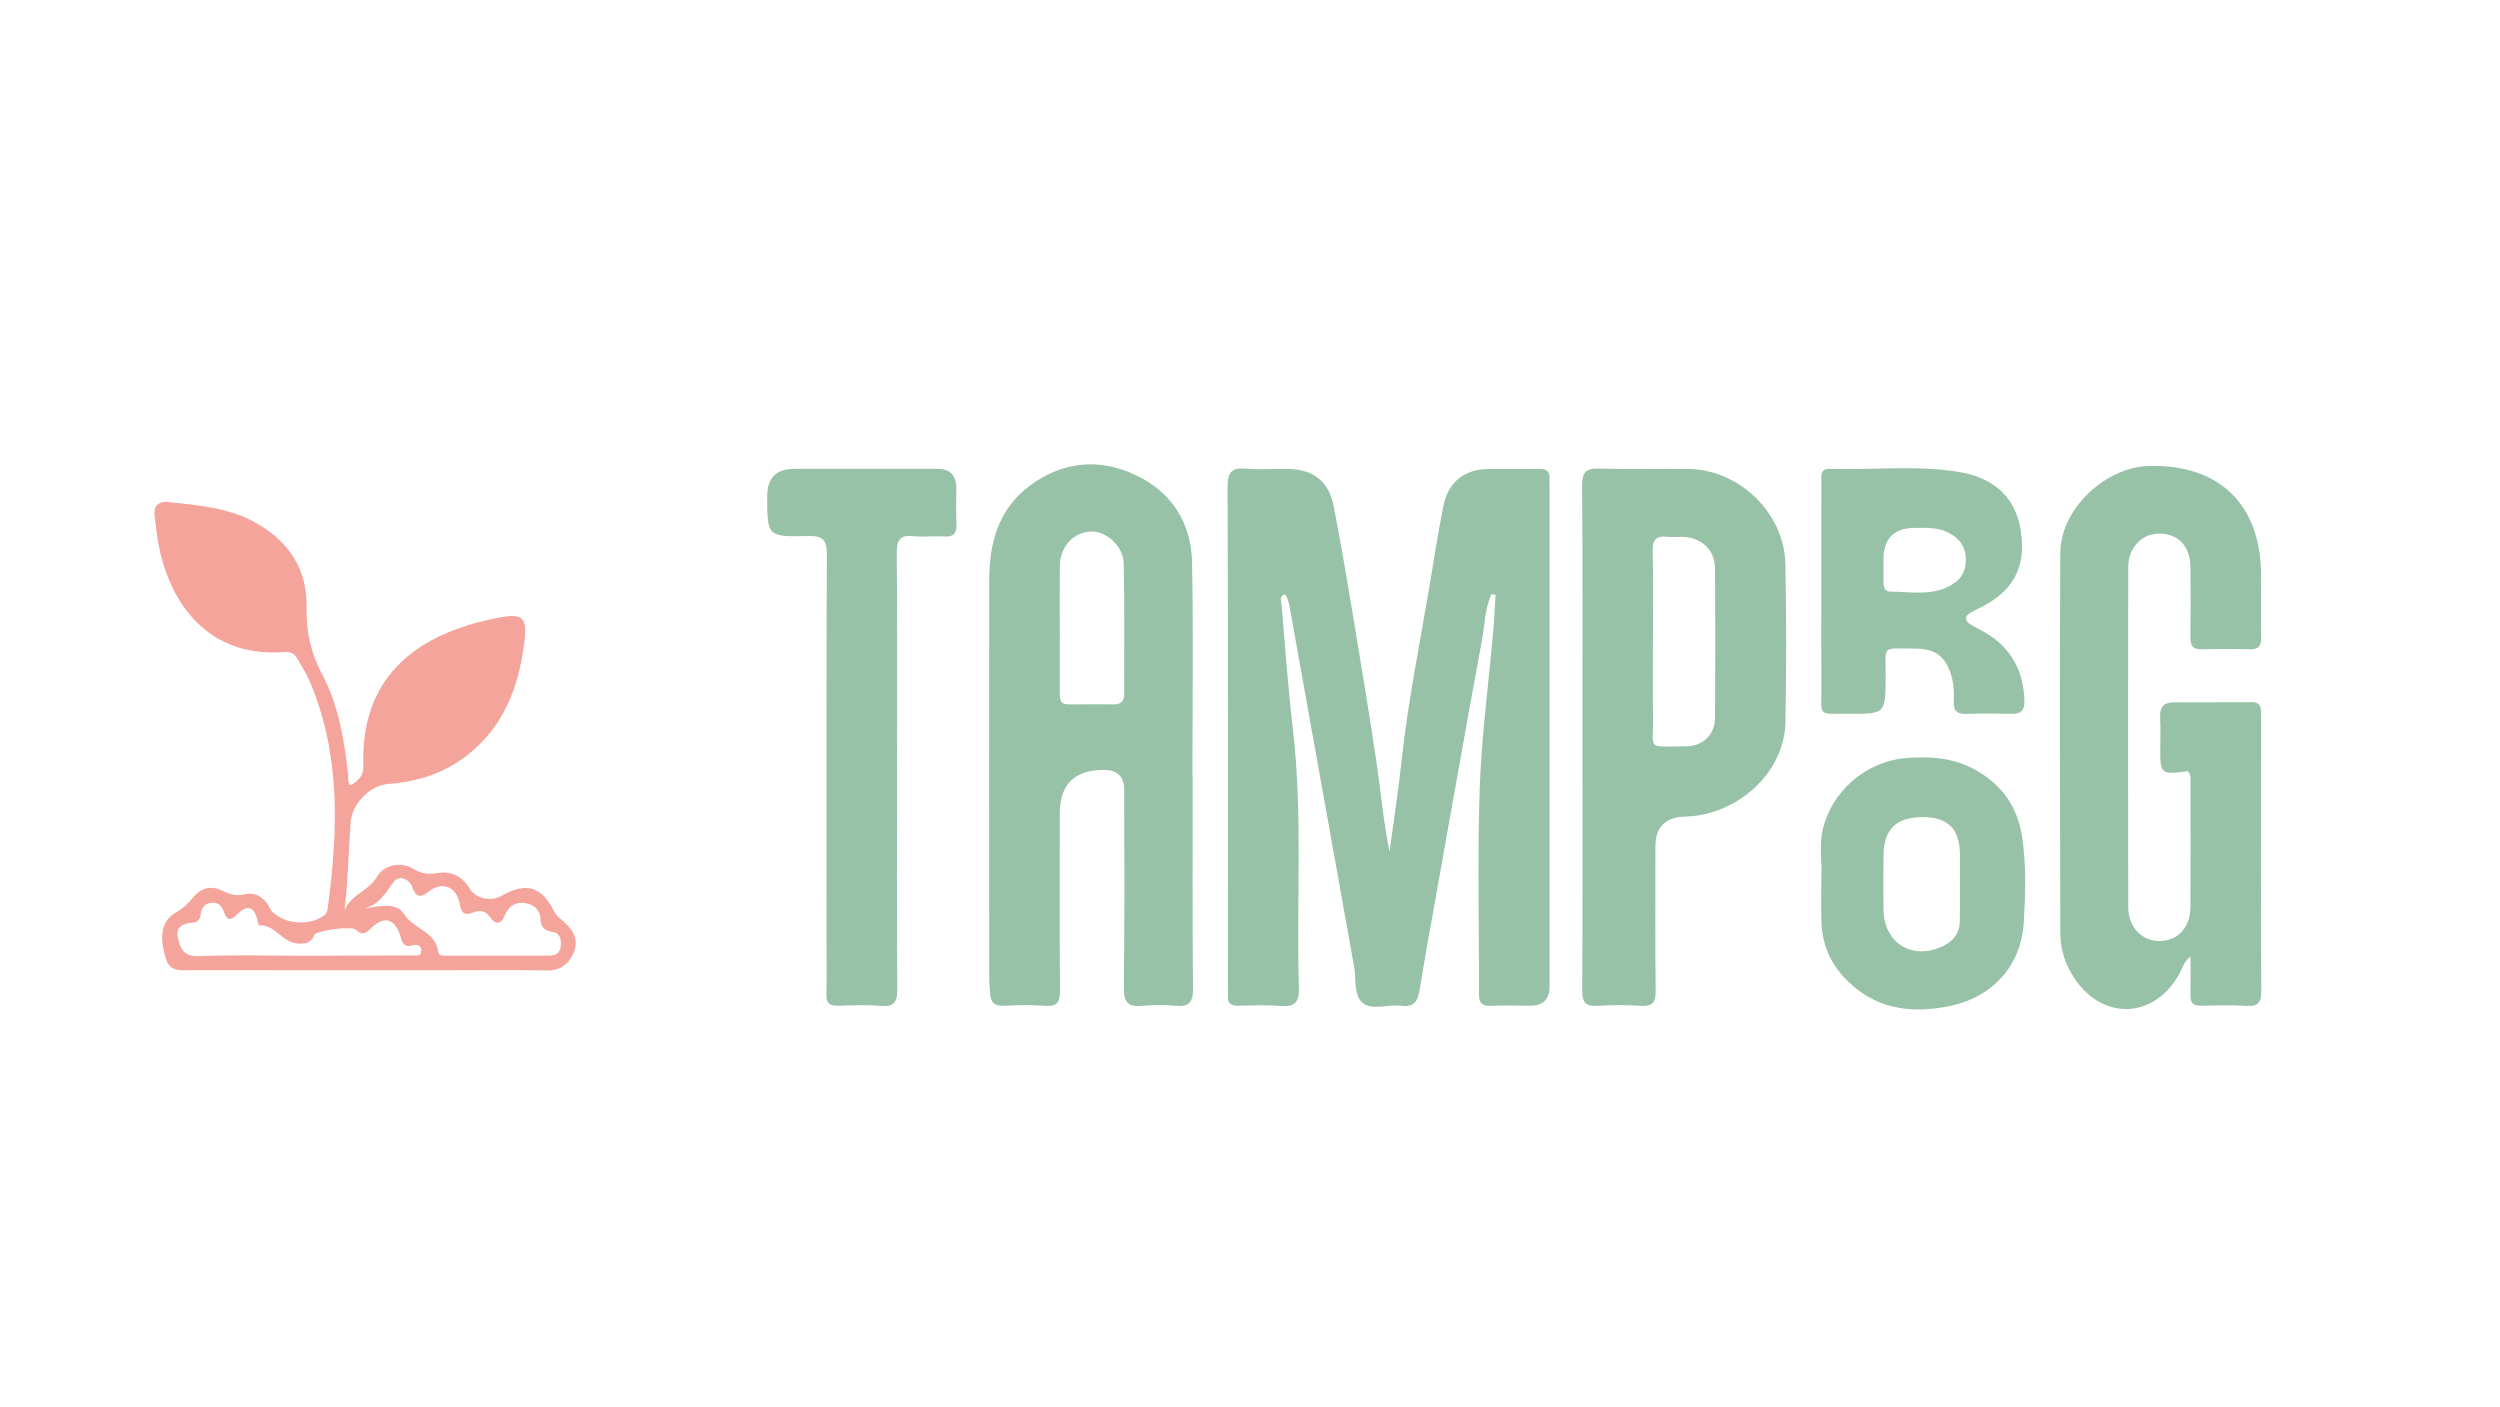 <?xml version="1.0" encoding="UTF-8"?>
<svg id="_Слой_1" data-name="Слой 1" xmlns="http://www.w3.org/2000/svg" viewBox="0 0 1135.7 639">
  <defs>
    <style>
      .cls-1 {
        fill: #97c2a8;
      }

      .cls-1, .cls-2 {
        stroke-width: 0px;
      }

      .cls-2 {
        fill: #f4a49b;
      }
    </style>
  </defs>
  <path class="cls-1" d="M677.53,269.91c-3.01,6.63-3.04,14.04-4.34,21.06-7.14,38.74-13.97,77.53-20.89,116.31-2.5,14.02-5.09,28.03-7.34,42.09-.81,5.07-2.24,8.34-8.33,7.54-5.93-.78-13.17,2.29-17.59-1.31-4.19-3.41-2.87-10.79-3.89-16.45-9.7-54.1-19.41-108.2-29.09-162.3-.43-2.41-.83-4.77-2.24-6.86-2.82.86-1.8,2.93-1.66,4.48,1.64,18.84,2.94,37.72,5.14,56.5,4.58,39.15,1.57,78.43,2.75,117.64.21,7.11-2.13,8.92-8.7,8.36-6.21-.53-12.5-.22-18.76-.08-3.36.08-5.09-1.07-4.76-4.62.1-1.11,0-2.23,0-3.35,0-75.89.11-151.79-.18-227.68-.03-7.05,2.08-8.91,8.66-8.34,6.21.54,12.5.06,18.76.14,11.45.14,18.57,5.52,20.79,16.91,3.5,17.91,6.49,35.91,9.48,53.92,3.54,21.28,7.06,42.58,10.18,63.92,1.89,12.95,3.01,26.01,5.71,39.03,1.83-13.63,3.98-27.23,5.44-40.9,2.85-26.81,8.3-53.19,12.73-79.74,2.02-12.06,3.84-24.16,6.25-36.15,2.26-11.22,9.46-16.85,20.77-16.99,7.6-.09,15.19.08,22.79-.05,3.44-.06,4.98,1.29,4.73,4.73-.1,1.33,0,2.68,0,4.02,0,75.45,0,150.89,0,226.34q0,8.77-8.67,8.79c-6.03,0-12.07-.2-18.09.06-4.19.18-5.35-1.55-5.33-5.51.12-31.03-.72-62.08.34-93.07.82-23.75,4.02-47.42,6.1-71.14.5-5.66.75-11.34,1.11-17-.62-.09-1.25-.17-1.87-.26Z"/>
  <path class="cls-1" d="M541.81,352.81c0,32.13-.17,64.26.15,96.39.06,6.33-1.95,8.27-7.98,7.72-4.87-.44-9.86-.48-14.72,0-6.56.66-8.83-1.25-8.73-8.34.43-29.89.19-59.8.18-89.7q0-9.11-9.33-9.12-19.95-.03-19.95,19.88c0,26.78-.11,53.55.09,80.33.04,5.05-1.11,7.36-6.67,6.95-6.22-.46-12.51-.35-18.75-.02-4.34.23-6.13-1.55-6.3-5.62-.09-2.22-.42-4.44-.42-6.66-.02-60.25-.06-120.49,0-180.74.02-17.18,4.04-32.77,18.89-43.57,14.66-10.66,30.72-12.16,46.86-4.86,16.89,7.64,26.07,21.82,26.41,40.28.59,32.34.16,64.7.16,97.06h.08ZM481.44,285.29c0,9.8.03,19.6-.02,29.39-.02,2.92.17,5.38,4.1,5.32,6.91-.1,13.82-.04,20.73-.04,3.05,0,4.45-1.57,4.44-4.56-.03-19.82.26-39.64-.21-59.45-.19-7.96-8.15-14.87-14.95-14.49-8.14.46-13.96,6.87-14.07,15.78-.11,9.35-.03,18.7-.03,28.06Z"/>
  <path class="cls-1" d="M993.96,350.33c-.69.09-1.54.2-2.38.3-9.25,1.19-10.2.4-10.22-8.65-.01-5.36.23-10.73-.07-16.07-.25-4.52,1.55-6.81,6-6.84,11.84-.07,23.68.04,35.52-.08,4.37-.05,4.38,2.67,4.37,5.78-.04,13.84-.01,27.68-.01,41.52,0,27.9-.1,55.81.09,83.71.04,5.06-1.12,7.32-6.68,6.95-6.9-.46-13.85-.22-20.77-.08-3.46.07-4.82-1.33-4.74-4.75.14-5.54.04-11.09.04-17.57-3.1,2.43-3.71,5.35-5.02,7.74-11.21,20.42-34.48,21.61-47.53,2.43-4.27-6.27-6.58-13.24-6.6-20.7-.14-57.59-.32-115.18-.01-172.77.11-20.47,20.86-39.04,40.12-39.57,32.16-.89,51.05,17.56,51.09,49.68.01,9.38-.13,18.75.06,28.12.08,4.02-1.31,5.62-5.42,5.5-7.14-.22-14.3-.22-21.44,0-4.23.13-5.36-1.79-5.31-5.66.15-10.49.12-20.98.02-31.47-.09-9.6-5.32-15.3-13.89-15.43-8.06-.12-14.34,6.16-14.36,15.18-.11,51.56-.11,103.13,0,154.69.02,8.96,6.43,15.39,14.36,15.19,8.38-.21,13.84-6.18,13.88-15.52.09-18.75.04-37.5.02-56.25,0-1.75.34-3.6-1.12-5.37Z"/>
  <path class="cls-1" d="M718.86,334.52c0-37.95.14-75.9-.14-113.85-.05-6.2,1.73-8.02,7.88-7.82,13.39.44,26.81.06,40.22.17,23.26.21,43.83,20.02,44.26,43.35.44,23.88.45,47.78.01,71.66-.42,22.86-21.49,42.25-45.73,42.95q-13.34.38-13.34,13.56c0,21.88-.17,43.76.12,65.63.07,5.39-1.65,7.07-6.88,6.76-6.46-.39-12.98-.45-19.43.01-5.72.41-7.1-1.78-7.07-7.23.21-38.4.11-76.8.11-115.19ZM750.9,291.19c0,11.36-.18,22.72.04,34.07.31,15.93-3.5,13.82,14.86,13.79,7.77-.01,13.22-5.24,13.28-12.91.19-22.71.18-45.42,0-68.13-.06-7.78-5.58-13.28-13.39-14.02-2.65-.25-5.37.14-8.01-.14-5.08-.55-7.08,1.09-6.92,6.61.39,13.57.13,27.16.13,40.74Z"/>
  <path class="cls-2" d="M159.25,356.78c3.37-1.94,5.96-4.26,5.81-8.69-1.35-39.35,22.46-58.53,55.97-66.32,17.98-4.18,19.32-2.64,16.3,15.7-2.97,17.99-10.03,33.59-24.6,45.23-10.66,8.52-23.04,12.45-36.4,13.46-8.26.63-16.42,9.02-17.03,17.22-.98,13.24-1.19,26.55-2.79,40.2,2.89-7.22,10.98-8.87,14.66-15.2,3.15-5.43,10.77-7.17,16.47-3.72,3.47,2.11,6.55,2.71,10.55,2,6.49-1.15,11.73,1.17,15.27,7.13,2.71,4.56,9.66,5.89,14.4,3.17,11.07-6.34,18.26-4.33,23.89,7.08,1.2,2.44,3.26,3.56,4.99,5.2,3.85,3.68,6.11,7.92,4,13.17-2.15,5.34-5.87,8.53-12.26,8.43-15.85-.25-31.72-.07-47.57-.07-37.9,0-75.8.01-113.71-.02-4.6,0-9.95.96-11.77-5-3.37-11.08-1.94-17.61,4.85-21.45,3.03-1.71,5.23-3.87,7.35-6.51,3.44-4.28,8.05-5.76,13.14-3.22,3.49,1.74,6.64,2.65,10.69,1.65,4.22-1.04,7.82,1.08,10.27,4.76.74,1.11,1.19,2.5,2.13,3.38,5.99,5.61,16.33,6.27,23.2,1.68,1.53-1.02,1.7-2.47,1.91-4.03,4.57-34.78,5.89-69.3-8.3-102.54-1.56-3.67-3.76-7.07-5.78-10.53-1.23-2.1-3.13-2.96-5.65-2.76-31.25,2.52-49.91-17.47-56.52-45.53-1.27-5.39-1.84-10.95-2.52-16.46-.52-4.25,1.9-6.58,5.9-6.15,13.71,1.46,27.5,2.41,40.01,9.41,15.22,8.52,23.54,21.28,23.16,38.54-.24,11.07,1.98,20.77,7.17,30.57,7.49,14.13,10.02,29.86,11.74,45.65.16,1.46-.53,3.12,1.11,4.56ZM165.22,412.7c6.82-.7,14.58-3.36,18.37,2.62,4.29,6.77,14.46,7.77,15.45,17.17.2,1.87,2.42,1.64,3.94,1.64,15.38.02,30.77,0,46.15,0,2.98,0,5.33-.81,5.59-4.31.23-3.11-.08-5.91-3.97-6.52-3-.47-5.07-2.05-5.15-5.18-.13-4.99-3.15-7.36-7.47-7.92-4.17-.53-7.19,1.65-8.83,5.66-1.75,4.29-4.19,4.33-6.71.71-2.05-2.95-4.73-3.17-7.65-2.03-4.05,1.58-5.31.24-6.09-3.94-1.49-7.96-7.93-10.38-14.22-5.51-3.73,2.89-5.62,2.55-7.29-1.95-1.58-4.25-6.15-5.61-8.48-2.55-3.77,4.95-6.44,10.57-13.65,12.11ZM137.06,434.16c2.45,0,4.91,0,7.36,0,14.27-.03,28.54-.05,42.81-.14,1.62-.01,4.09.63,4.15-2.02.06-2.69-1.84-3.16-4.21-2.51-4.29,1.18-4.59-2.18-5.51-4.9-2.49-7.34-7.27-8.58-12.82-3.15-2.34,2.3-4.12,3.83-7.19.94-1.93-1.82-16.78.18-18.62,2.09-.15.16-.32.33-.4.53-1.44,3.65-4.35,3.86-7.71,3.58-6.78-.57-9.97-8.65-17.27-8.19-.23.01-.58-1.97-.88-3.03-1.55-5.55-4.58-6.41-8.82-2.2-2.66,2.64-4.66,3.72-6.18-.77-.96-2.84-2.72-4.69-5.9-4.27-2.76.36-4.32,2.17-4.63,4.93-.25,2.23-1.16,3.95-3.59,4.09-4.36.25-7.93,1.78-6.87,6.73,1,4.66,2.5,8.81,9.47,8.5,15.58-.68,31.21-.21,46.81-.21Z"/>
  <path class="cls-1" d="M407.5,350.26c0,33.01-.12,66.03.12,99.04.04,5.67-1.17,8.16-7.36,7.65-6.43-.54-12.95-.29-19.41-.06-4.02.14-5.59-1.21-5.45-5.36.25-7.58.07-15.17.07-22.75,0-58.89-.11-117.78.15-176.67.03-6.74-1.67-8.78-8.54-8.61-18.54.44-18.55.12-18.55-18.12q0-12.4,12.39-12.4c21.66,0,43.32,0,64.97,0q8.54,0,8.55,8.84c0,5.35-.22,10.72.07,16.06.23,4.3-1.21,6.12-5.68,5.84-4.67-.29-9.41.33-14.05-.16-6.16-.64-7.42,1.97-7.38,7.65.24,33.01.12,66.03.12,99.04Z"/>
  <path class="cls-1" d="M827.38,268.62c0-16.5-.01-33,.01-49.5,0-2.81-.7-6.28,3.9-6.13,19.59.62,39.28-1.8,58.78,1.43,18.66,3.09,28.4,14.99,28.49,33.77.06,12.24-5.99,20.61-16.27,26.42-1.94,1.1-3.98,2.01-5.96,3.04-4.73,2.46-3.99,4.65.25,6.87,2.96,1.55,5.96,3.09,8.65,5.04,9.74,7.06,14.06,16.91,14.44,28.74.14,4.21-1.45,6.13-5.85,6-6.91-.2-13.84-.19-20.75,0-4,.11-5.71-1.35-5.53-5.44.16-3.54.13-7.07-.75-10.62-2.37-9.56-7.07-13.62-16.93-13.6-15.64.03-13.12-1.85-13.24,12.88-.14,16.74-.03,16.82-16.54,16.71-14.89-.09-12.53,1.87-12.66-12.8-.13-14.27-.03-28.54-.03-42.81ZM855.63,254.21c0,3.34-.02,6.68,0,10.02.01,2.13.47,4.49,2.94,4.51,9.04.06,18.29,2.01,26.94-2.45,5.01-2.58,7.67-6.49,7.55-12.27-.12-6.11-3.37-9.94-8.61-12.37-4.6-2.14-9.55-1.85-14.46-1.84q-14.4.03-14.37,14.4Z"/>
  <path class="cls-1" d="M827.39,398.59c.45-6.28-1.11-14.19.68-21.85,3.99-17.09,19.34-30.61,36.94-32.25,10.95-1.02,21.79-.52,31.92,5.01,12.46,6.81,19.67,16.96,21.73,31.01,1.89,12.9,1.48,25.89.69,38.73-1.18,19.12-13.89,33.49-32.75,37.6-18.38,4-35.51,1.78-49.13-13.14-6.48-7.11-9.71-15.4-10.03-24.85-.22-6.24-.04-12.5-.04-20.25ZM890.32,401.7h.04c0-4.46.02-8.93,0-13.39-.05-11.59-5.27-16.99-16.5-17.1-12.23-.12-18.01,5.24-18.21,17.15-.14,8.26-.1,16.52-.02,24.78.15,15.53,13.51,23.51,27.45,16.43,4.55-2.31,7.17-5.93,7.23-11.12.06-5.58.01-11.16.01-16.74Z"/>
</svg>